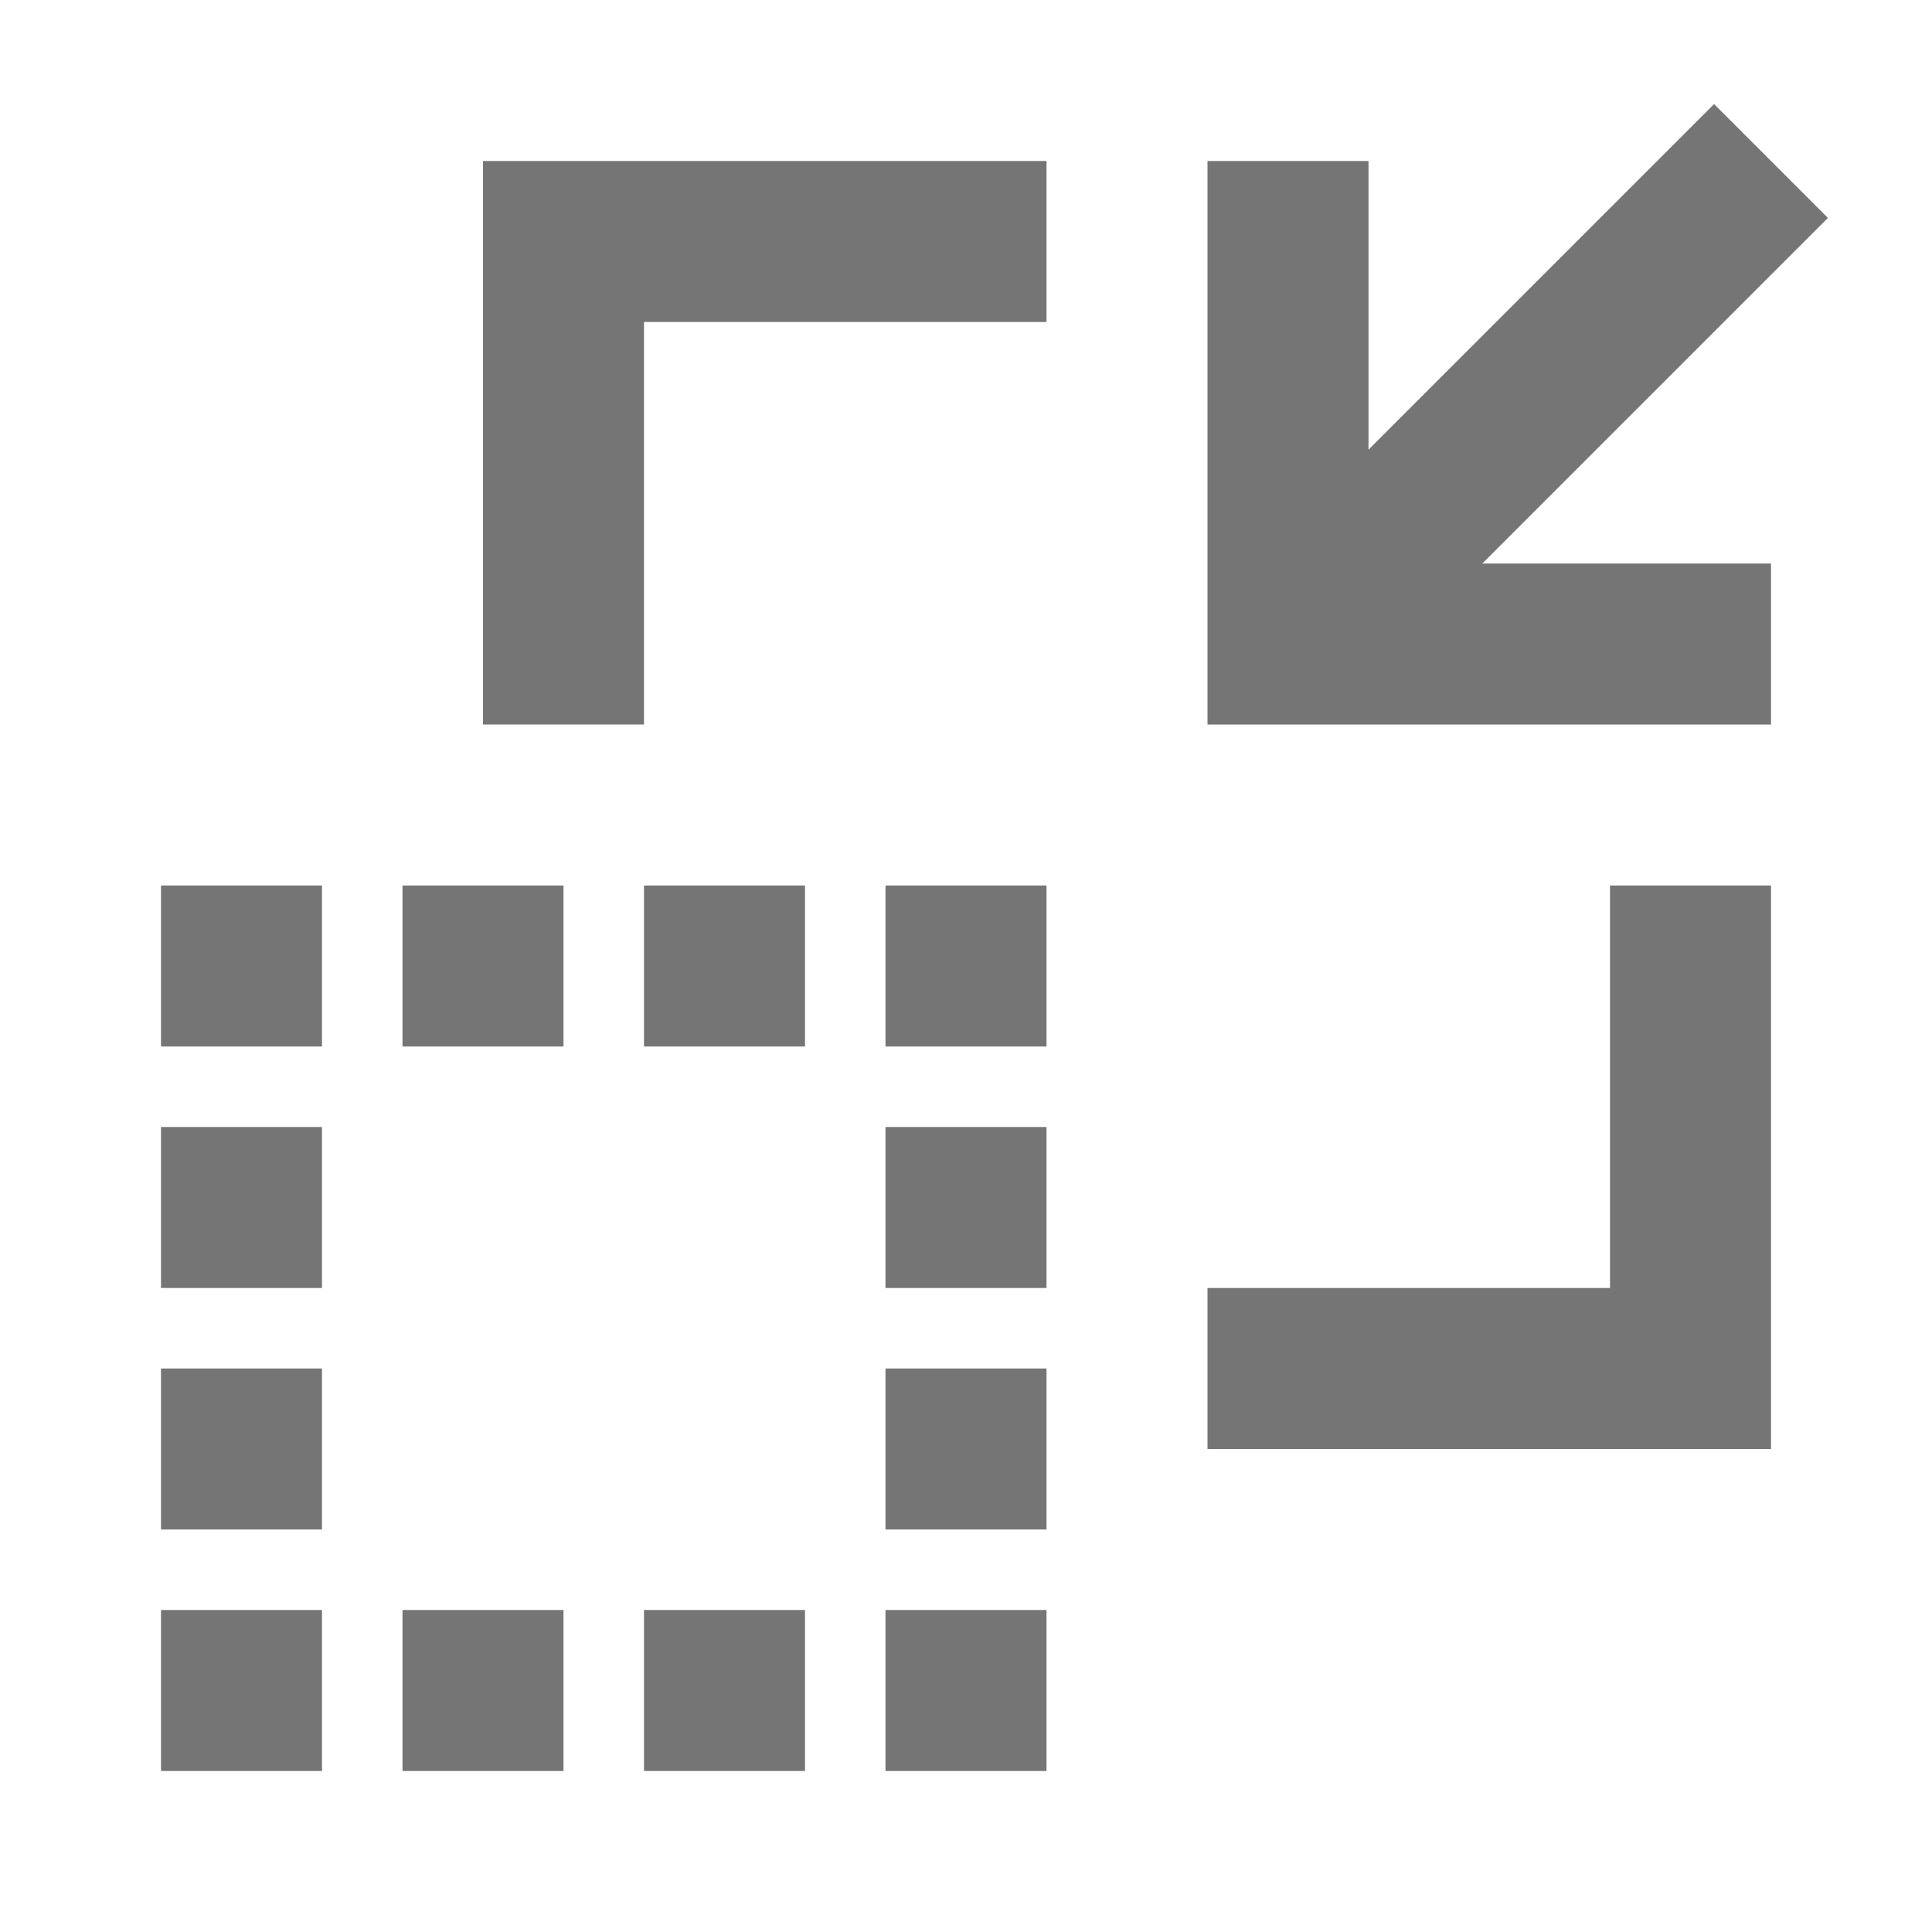 <?xml version="1.0" encoding="utf-8"?>
<!-- Generator: Adobe Illustrator 17.1.0, SVG Export Plug-In . SVG Version: 6.00 Build 0)  -->
<!DOCTYPE svg PUBLIC "-//W3C//DTD SVG 1.1//EN" "http://www.w3.org/Graphics/SVG/1.1/DTD/svg11.dtd">
<svg version="1.1" xmlns="http://www.w3.org/2000/svg" xmlns:xlink="http://www.w3.org/1999/xlink" x="0px" y="0px" width="24px"
	 height="24px" viewBox="0 0 24 24" enable-background="new 0 0 24 24" xml:space="preserve">
<g id="Frame_-_24px">
	<rect fill="none" width="24" height="24"/>
</g>
<g id="Filled_Icons">
	<g>
		<polygon fill="#757575" points="22.707,2.707 21.293,1.293 17,5.586 17,2 15,2 15,9 22,9 22,7 18.414,7 		"/>
		<rect x="2" y="11" fill="#757575" width="2" height="2"/>
		<rect x="5" y="11" fill="#757575" width="2" height="2"/>
		<rect x="8" y="11" fill="#757575" width="2" height="2"/>
		<rect x="11" y="11" fill="#757575" width="2" height="2"/>
		<rect x="11" y="14" fill="#757575" width="2" height="2"/>
		<rect x="2" y="14" fill="#757575" width="2" height="2"/>
		<rect x="2" y="17" fill="#757575" width="2" height="2"/>
		<rect x="2" y="20" fill="#757575" width="2" height="2"/>
		<rect x="5" y="20" fill="#757575" width="2" height="2"/>
		<rect x="8" y="20" fill="#757575" width="2" height="2"/>
		<rect x="11" y="20" fill="#757575" width="2" height="2"/>
		<rect x="11" y="17" fill="#757575" width="2" height="2"/>
		<polygon fill="#757575" points="6,9 8,9 8,4 13,4 13,2 6,2 		"/>
		<polygon fill="#757575" points="20,16 15,16 15,18 22,18 22,11 20,11 		"/>
	</g>
</g>
</svg>
